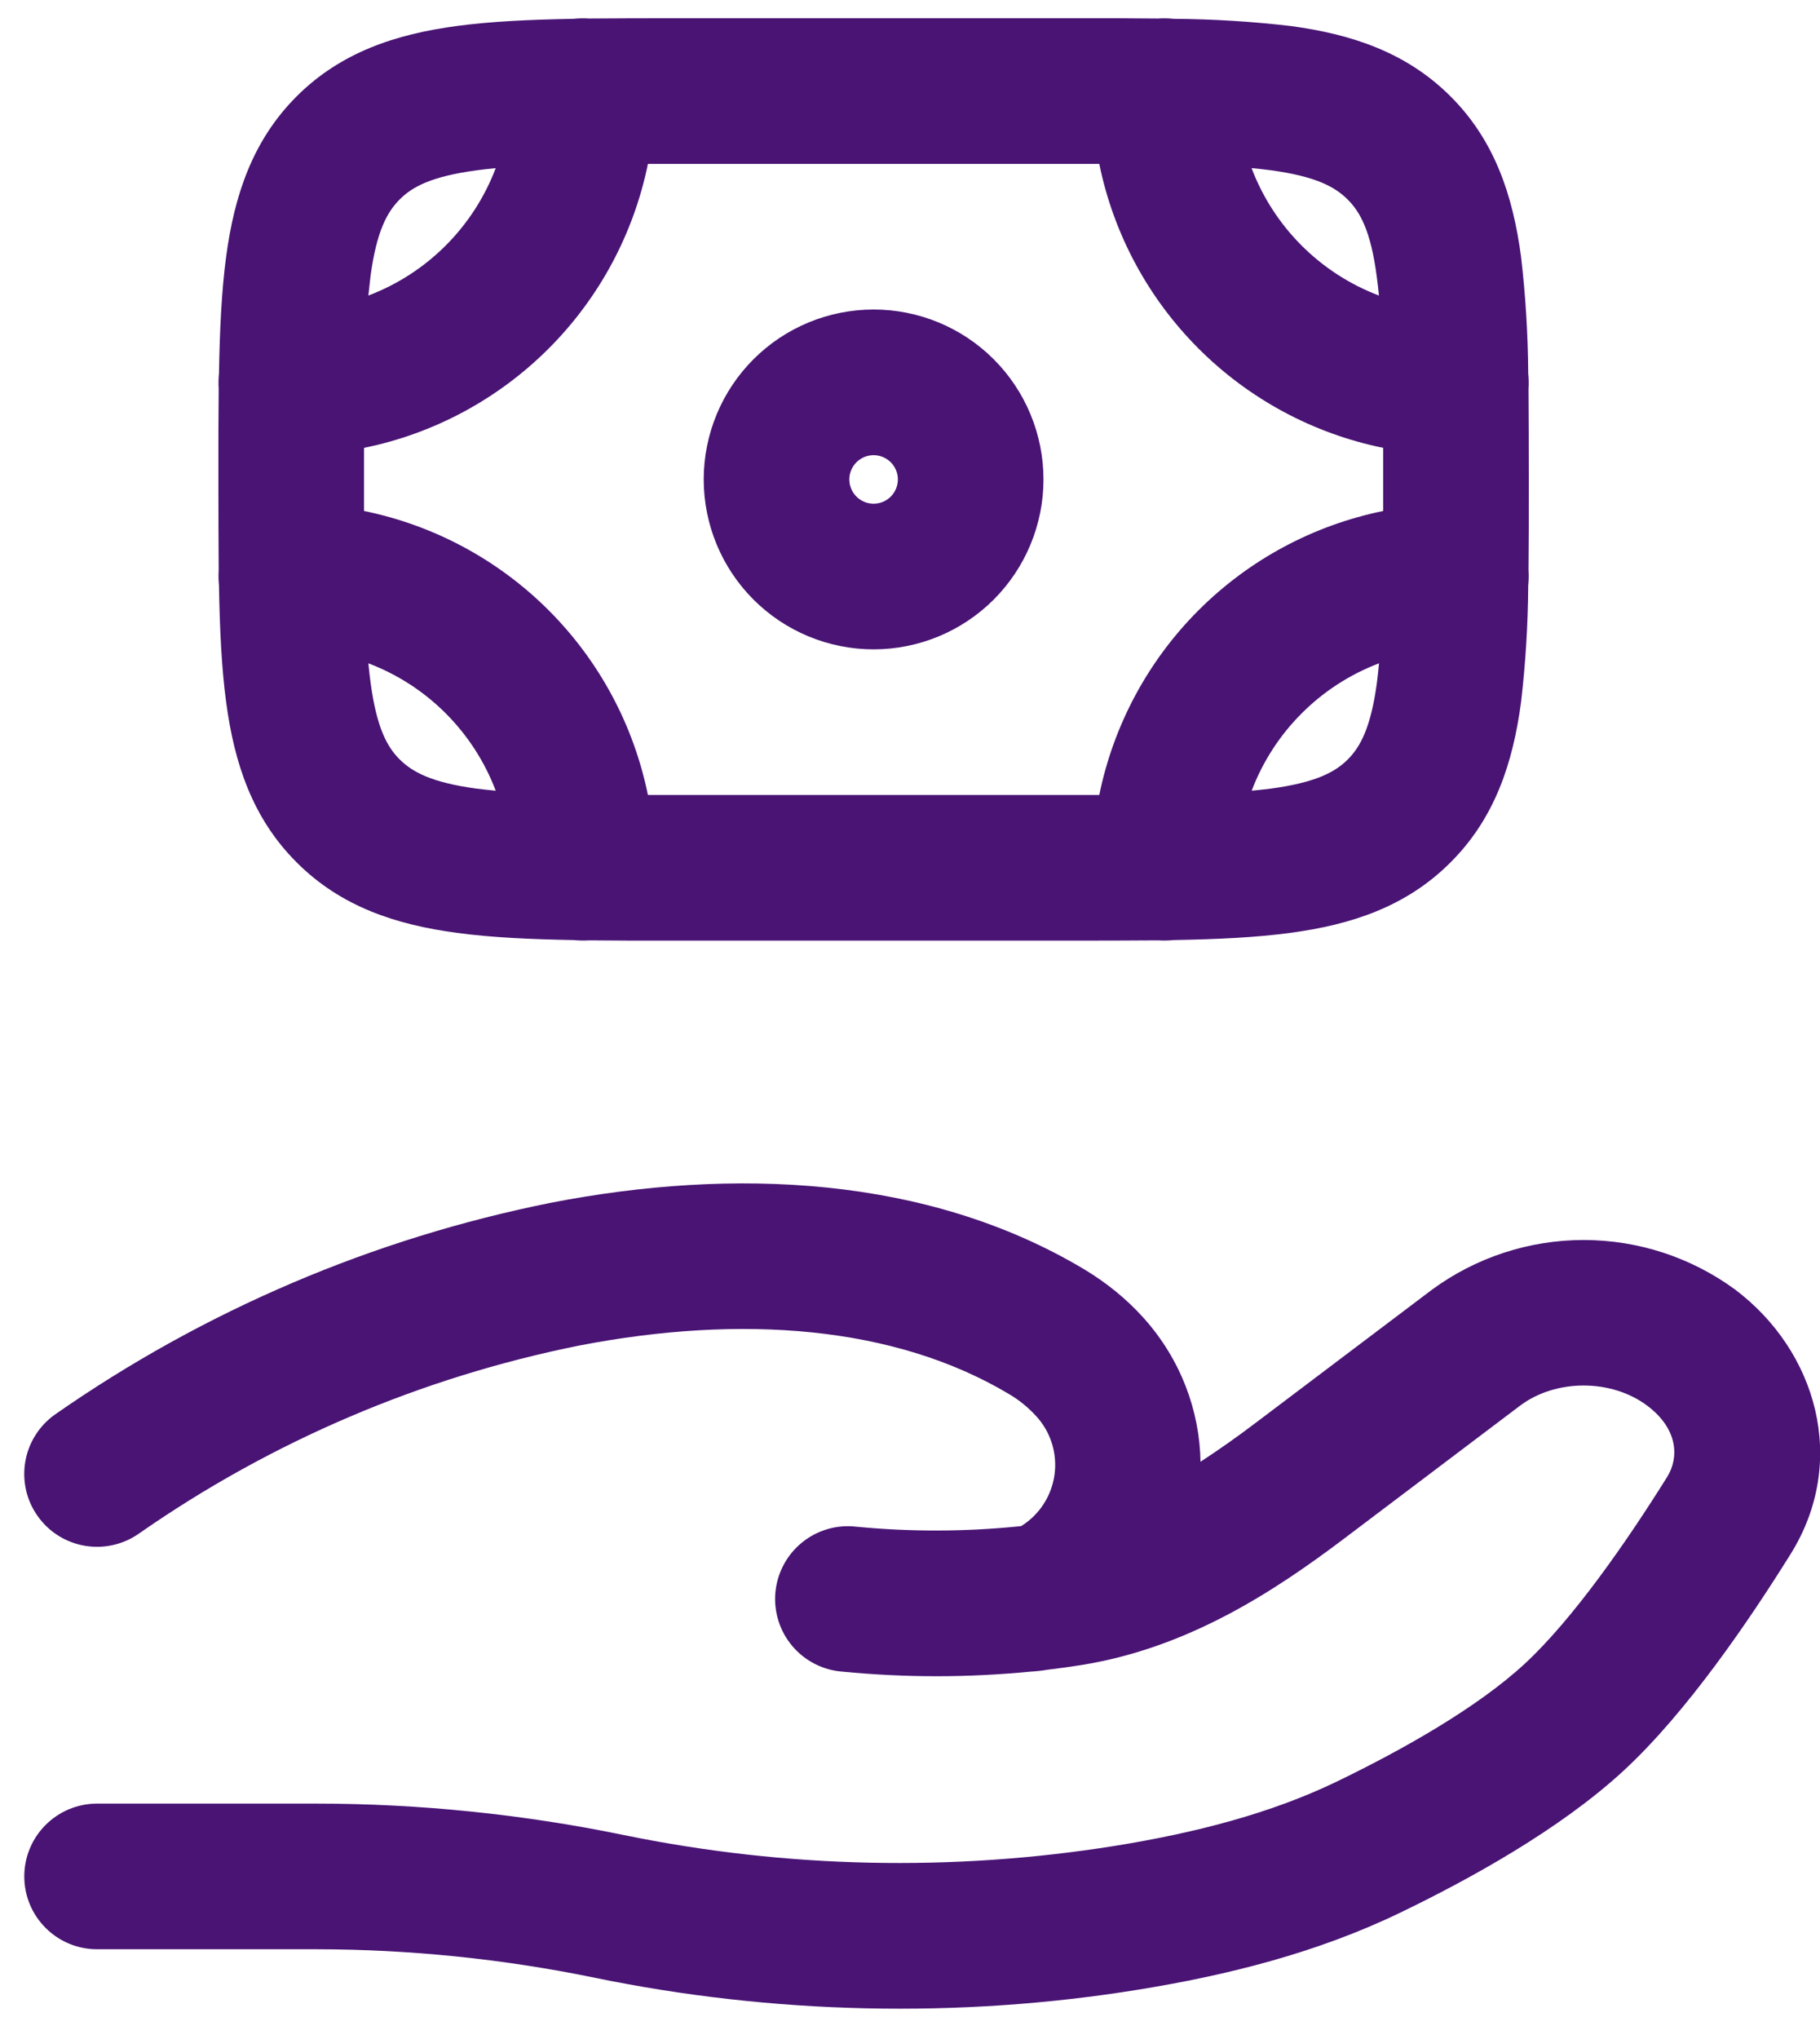 <svg width="50" height="56" viewBox="0 0 50 56" fill="none" xmlns="http://www.w3.org/2000/svg">
<path fill-rule="evenodd" clip-rule="evenodd" d="M30.2 4.501H17.8C17.408 6.422 16.46 8.186 15.073 9.573C13.686 10.96 11.922 11.909 10 12.3V14.034C11.922 14.426 13.686 15.374 15.073 16.761C16.46 18.148 17.408 19.912 17.8 21.834H30.2C30.592 19.912 31.54 18.148 32.927 16.761C34.314 15.374 36.078 14.426 38 14.034V12.3C36.078 11.909 34.314 10.96 32.927 9.573C31.54 8.186 30.592 6.422 30.2 4.501ZM31.813 0.509C31.081 0.501 30.3 0.499 29.472 0.501H18.528C17.7 0.501 16.92 0.503 16.189 0.509C16.044 0.499 15.897 0.502 15.752 0.517C14.547 0.538 13.477 0.589 12.549 0.714C10.875 0.938 9.363 1.434 8.149 2.647C6.933 3.863 6.437 5.375 6.213 7.047C6.088 7.978 6.037 9.047 6.016 10.252C6.002 10.397 5.999 10.542 6.008 10.687C6.001 11.421 5.998 12.202 6 13.028V13.306C6 14.133 6.003 14.913 6.008 15.647C5.999 15.792 6.002 15.937 6.016 16.082C6.037 17.29 6.088 18.357 6.213 19.285C6.437 20.959 6.933 22.471 8.149 23.684C9.363 24.901 10.875 25.396 12.549 25.62C13.477 25.746 14.547 25.797 15.752 25.818C15.897 25.832 16.044 25.835 16.189 25.826C16.92 25.833 17.7 25.836 18.528 25.834H29.472C30.299 25.834 31.079 25.831 31.813 25.826C31.958 25.835 32.104 25.832 32.248 25.818C33.456 25.797 34.525 25.746 35.451 25.62C37.125 25.396 38.637 24.901 39.851 23.684C41.067 22.471 41.563 20.959 41.787 19.285C41.911 18.221 41.977 17.152 41.984 16.082C41.999 15.937 42.001 15.792 41.992 15.647C41.999 14.913 42.002 14.133 42 13.306V13.028C42 12.202 41.997 11.421 41.992 10.687C42.001 10.542 41.999 10.397 41.984 10.252C41.977 9.182 41.911 8.113 41.787 7.05C41.563 5.375 41.067 3.863 39.853 2.65C38.637 1.434 37.125 0.938 35.453 0.714C34.389 0.59 33.319 0.524 32.248 0.517C32.104 0.502 31.958 0.499 31.813 0.509ZM34.384 4.618C34.686 5.415 35.155 6.14 35.758 6.743C36.361 7.346 37.085 7.814 37.883 8.117C37.866 7.938 37.845 7.761 37.821 7.583C37.659 6.351 37.371 5.823 37.021 5.477C36.672 5.13 36.149 4.845 34.92 4.677C34.743 4.653 34.565 4.634 34.387 4.618M37.885 18.218C37.088 18.52 36.364 18.988 35.761 19.592C35.157 20.195 34.689 20.919 34.387 21.716C34.573 21.699 34.751 21.679 34.92 21.658C36.152 21.49 36.68 21.204 37.027 20.858C37.373 20.511 37.661 19.983 37.827 18.751C37.848 18.582 37.868 18.404 37.885 18.218ZM13.619 21.716C13.316 20.919 12.848 20.195 12.245 19.592C11.642 18.988 10.918 18.52 10.12 18.218C10.138 18.404 10.158 18.582 10.181 18.751C10.347 19.983 10.632 20.511 10.981 20.858C11.331 21.204 11.853 21.49 13.083 21.658C13.253 21.679 13.432 21.699 13.619 21.716ZM10.12 8.117C10.918 7.814 11.642 7.346 12.245 6.743C12.848 6.14 13.316 5.415 13.619 4.618C13.432 4.636 13.254 4.656 13.085 4.679C11.853 4.845 11.325 5.13 10.979 5.479C10.632 5.829 10.347 6.351 10.179 7.581L10.12 8.117ZM24 12.501C23.823 12.501 23.654 12.571 23.529 12.696C23.404 12.821 23.333 12.99 23.333 13.167C23.333 13.344 23.404 13.514 23.529 13.639C23.654 13.764 23.823 13.834 24 13.834C24.177 13.834 24.346 13.764 24.471 13.639C24.596 13.514 24.667 13.344 24.667 13.167C24.667 12.99 24.596 12.821 24.471 12.696C24.346 12.571 24.177 12.501 24 12.501ZM19.333 13.167C19.333 11.93 19.825 10.742 20.7 9.867C21.575 8.992 22.762 8.501 24 8.501C25.238 8.501 26.425 8.992 27.3 9.867C28.175 10.742 28.667 11.93 28.667 13.167C28.667 14.405 28.175 15.592 27.3 16.467C26.425 17.342 25.238 17.834 24 17.834C22.762 17.834 21.575 17.342 20.7 16.467C19.825 15.592 19.333 14.405 19.333 13.167ZM15.157 33.029C20.133 32.066 25.459 32.282 29.771 34.852C30.373 35.212 30.944 35.663 31.437 36.218C32.44 37.346 32.957 38.743 32.981 40.146C33.49 39.815 34.003 39.453 34.52 39.06L39.341 35.42C40.549 34.534 42.008 34.056 43.507 34.056C45.005 34.056 46.464 34.534 47.672 35.42C49.899 37.1 50.789 40.122 49.192 42.682C48.059 44.498 46.352 47.013 44.613 48.623C42.853 50.25 40.355 51.62 38.464 52.532C36.165 53.642 33.685 54.255 31.272 54.645C26.339 55.444 21.208 55.322 16.333 54.316C13.819 53.8 11.26 53.538 8.693 53.535H2.667C2.136 53.535 1.628 53.325 1.253 52.949C0.877 52.574 0.667 52.066 0.667 51.535C0.667 51.005 0.877 50.496 1.253 50.121C1.628 49.746 2.136 49.535 2.667 49.535H8.693C11.525 49.535 14.387 49.831 17.141 50.399C21.584 51.311 26.156 51.411 30.635 50.695C32.843 50.338 34.907 49.807 36.725 48.93C38.547 48.05 40.595 46.892 41.893 45.69C43.208 44.471 44.677 42.362 45.8 40.565C46.139 40.02 46.091 39.239 45.261 38.612C44.275 37.866 42.736 37.866 41.752 38.612L36.933 42.252C35.008 43.706 32.64 45.261 29.704 45.73C29.396 45.779 29.088 45.821 28.779 45.858C28.626 45.885 28.467 45.902 28.301 45.911C26.588 46.078 24.863 46.078 23.149 45.911C22.884 45.892 22.625 45.82 22.387 45.699C22.15 45.578 21.939 45.411 21.767 45.208C21.595 45.005 21.465 44.769 21.386 44.515C21.306 44.261 21.278 43.993 21.303 43.728C21.328 43.463 21.406 43.206 21.532 42.971C21.657 42.736 21.829 42.529 22.036 42.362C22.243 42.194 22.481 42.07 22.737 41.995C22.993 41.921 23.261 41.899 23.525 41.93C25.005 42.073 26.495 42.07 27.973 41.922L28.053 41.914C28.302 41.76 28.514 41.552 28.672 41.306C28.831 41.06 28.933 40.782 28.972 40.491C29.01 40.201 28.983 39.906 28.894 39.627C28.804 39.348 28.654 39.093 28.453 38.879C28.239 38.647 27.992 38.447 27.72 38.287C24.571 36.407 20.363 36.095 15.917 36.954C11.575 37.826 7.458 39.582 3.824 42.114C3.61 42.266 3.368 42.374 3.111 42.432C2.855 42.491 2.59 42.498 2.331 42.454C2.072 42.41 1.824 42.316 1.602 42.176C1.379 42.036 1.187 41.853 1.035 41.639C0.883 41.425 0.774 41.183 0.716 40.927C0.658 40.67 0.65 40.405 0.694 40.146C0.783 39.623 1.077 39.157 1.509 38.85C5.609 35.99 10.255 34.008 15.157 33.029Z" fill="#491474"/>
</svg>
